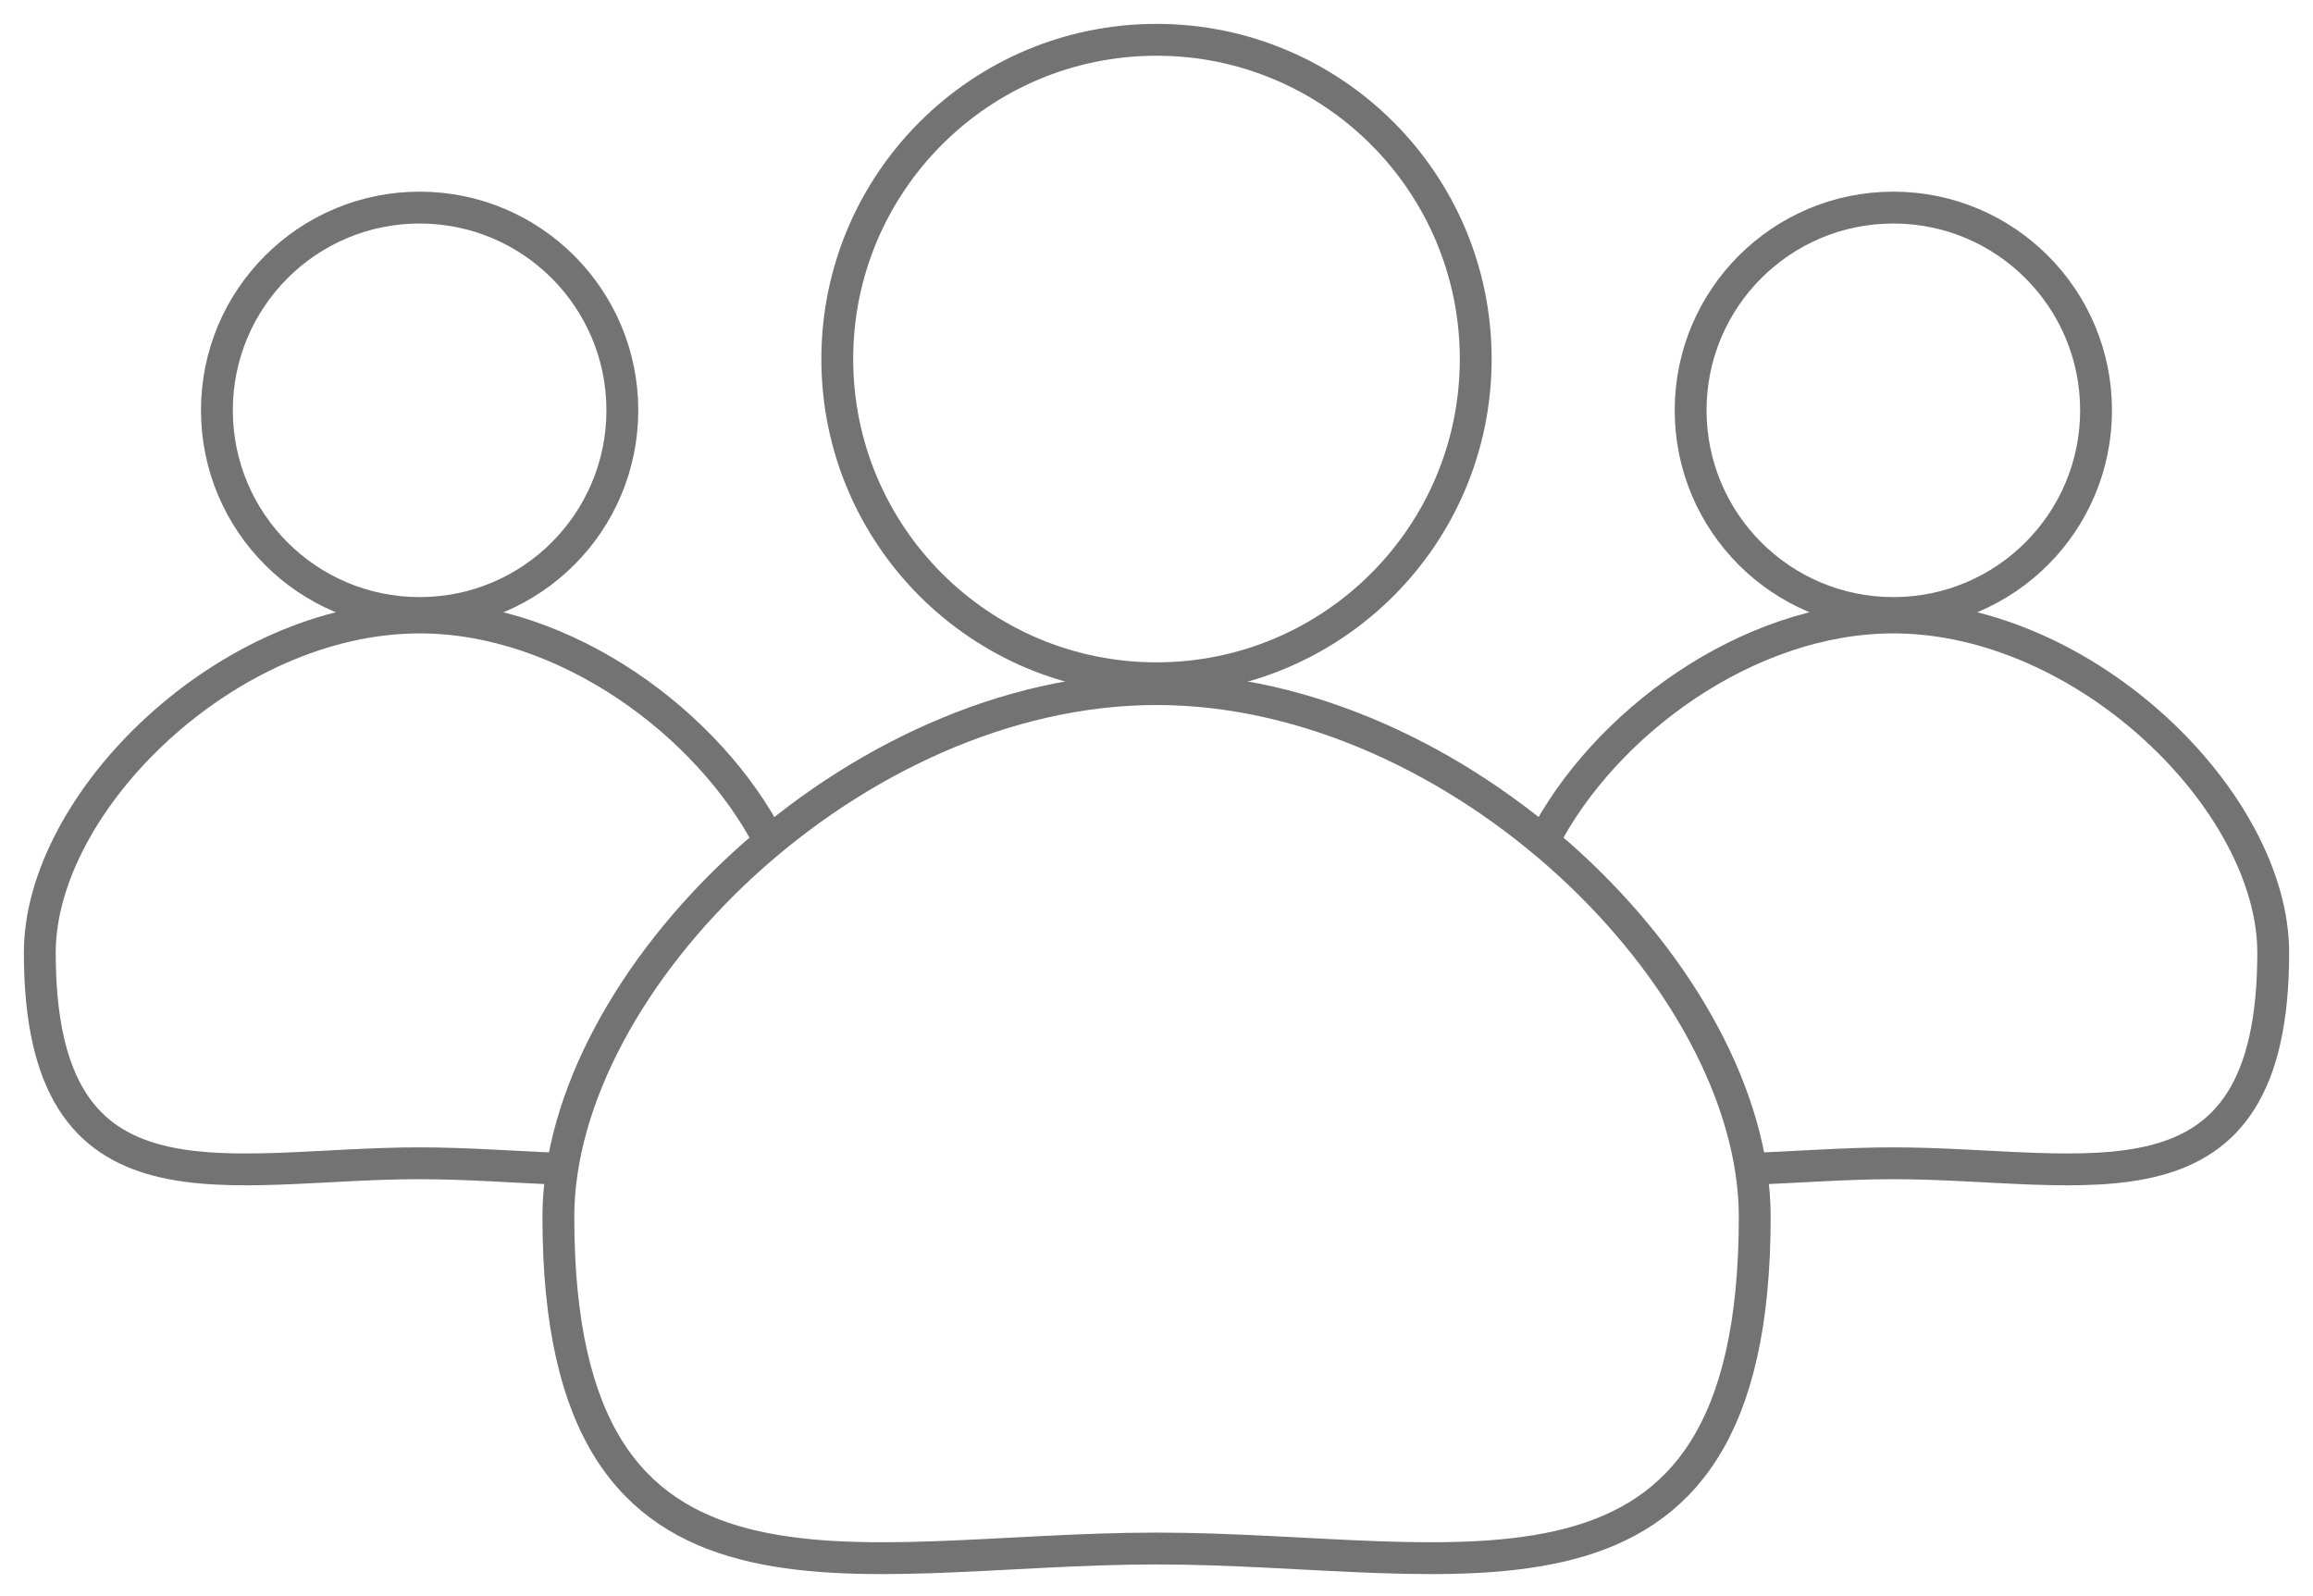 <svg xmlns="http://www.w3.org/2000/svg" width="72.638" height="50.126" viewBox="0 0 72.638 50.126">
  <g id="public" transform="translate(-775.676 -416.923)">
    <path id="Path_2935" data-name="Path 2935" d="M880.213,523.973c-9.522,0-18.784,9.125-18.784,16.578,0,13.495,9.261,10.411,18.784,10.411S899,554.046,899,540.551C899,533.1,889.735,523.973,880.213,523.973Z" transform="translate(-68.218 -85.41)" fill="none" stroke="#737373" strokeMiterlimit="10" strokeWidth="2.5"/>
    <circle id="Ellipse_78" data-name="Ellipse 78" cx="10.025" cy="10.025" r="10.025" transform="translate(801.97 418.173)" fill="none" stroke="#737373" strokeMiterlimit="10" strokeWidth="2.5"/>
    <path id="Path_2936" data-name="Path 2936" d="M1028.448,529.621c1.419-.048,2.942-.174,4.476-.174,6.047,0,11.929,1.958,11.929-6.612,0-4.733-5.881-10.528-11.929-10.528-4.6,0-9.1,3.348-10.992,7.032" transform="translate(-197.788 -75.993)" fill="none" stroke="#737373" strokeMiterlimit="10" strokeWidth="2.5"/>
    <circle id="Ellipse_79" data-name="Ellipse 79" cx="6.366" cy="6.366" r="6.366" transform="translate(828.769 423.442)" fill="none" stroke="#737373" strokeMiterlimit="10" strokeWidth="2.5"/>
    <path id="Path_2937" data-name="Path 2937" d="M799.846,519.339c-1.9-3.684-6.4-7.032-10.991-7.032-6.047,0-11.929,5.8-11.929,10.528,0,8.57,5.881,6.612,11.929,6.612,1.512,0,3.013.122,4.415.172" transform="translate(0 -75.993)" fill="none" stroke="#737373" strokeMiterlimit="10" strokeWidth="2.5"/>
    <circle id="Ellipse_80" data-name="Ellipse 80" cx="6.366" cy="6.366" r="6.366" transform="translate(782.488 423.442)" fill="none" stroke="#737373" strokeMiterlimit="10" strokeWidth="2.5"/>
  </g>
</svg>

